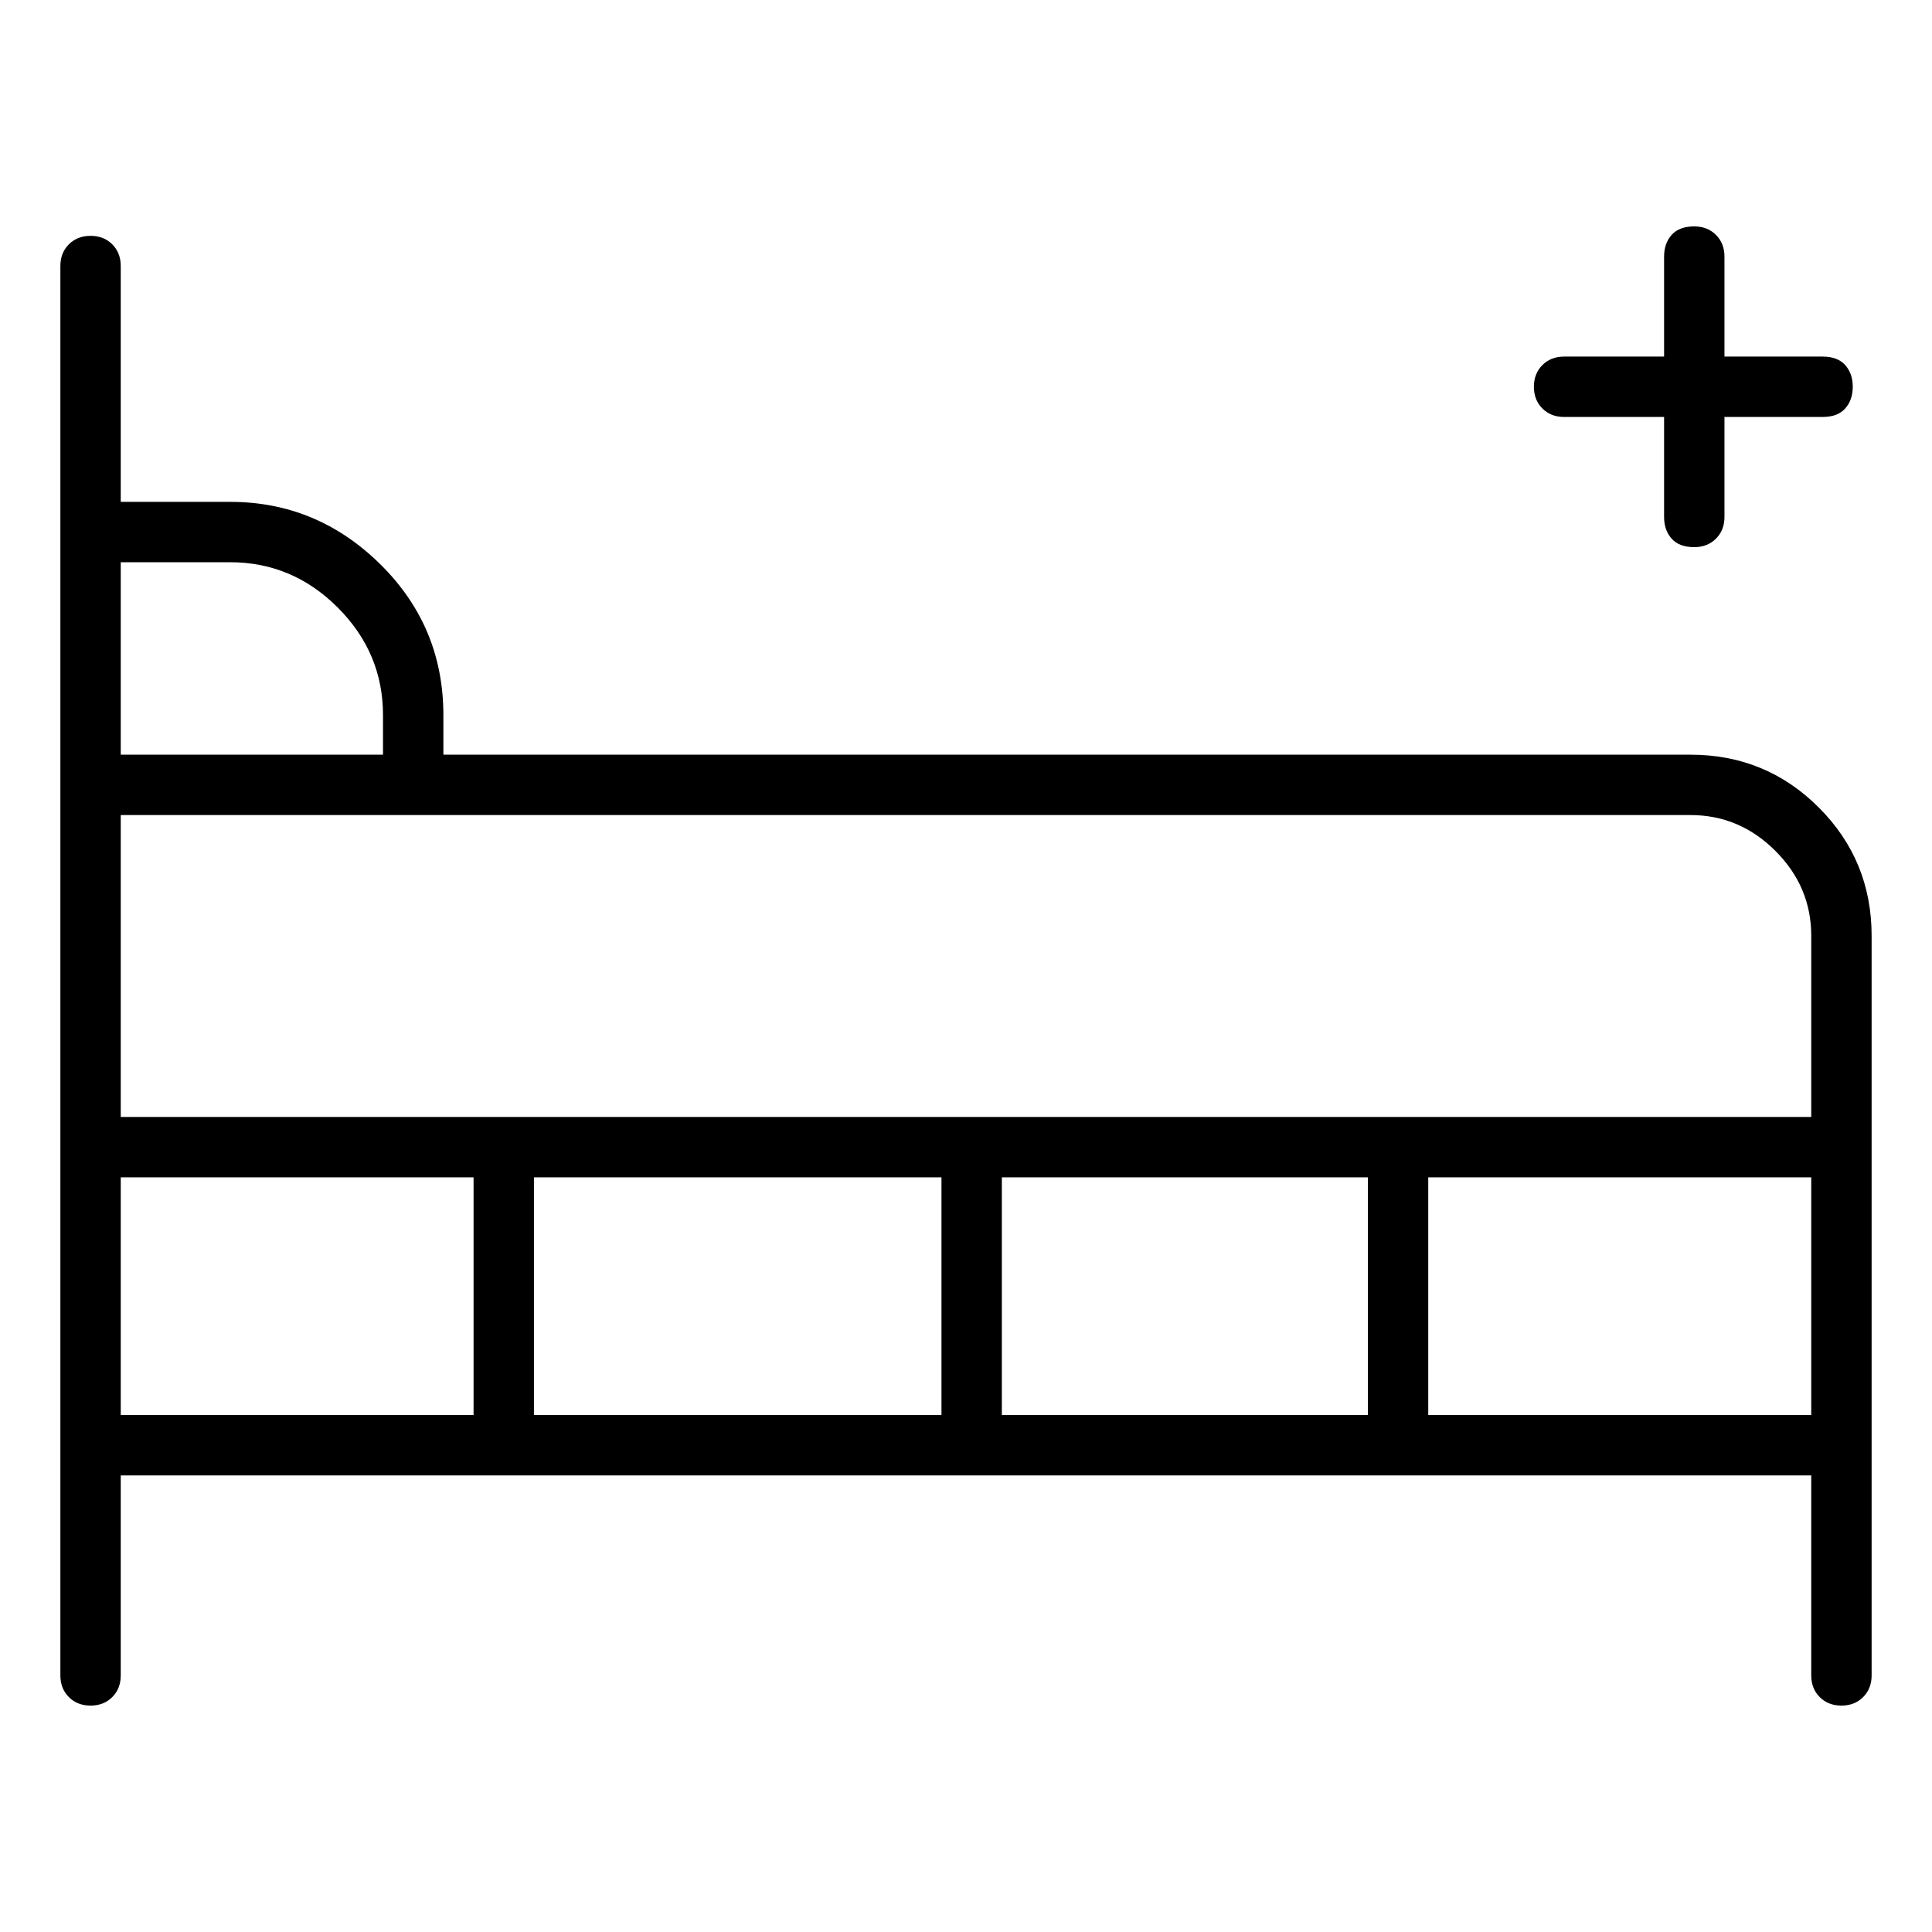 <svg viewBox="0 0 1024 1024" xmlns="http://www.w3.org/2000/svg">
  <path transform="scale(1, -1) translate(0, -960)" fill="currentColor" d="M896 560h-661v21q0 47 -33.5 80t-79.5 33h-58v125q0 7 -4.5 11.5t-11.5 4.5t-11.5 -4.5t-4.5 -11.5v-747q0 -7 4.5 -11.5t11.5 -4.5t11.5 4.5t4.5 11.5v106h896v-106q0 -7 4.5 -11.5t11.5 -4.5t11.5 4.5t4.5 11.5v392q0 40 -28 68t-68 28zM960 464v-96h-896v160h832 q26 0 45 -19t19 -45zM499 336v-126h-216v126h216zM531 336h194v-126h-194v126zM122 662q33 0 57 -24t24 -57v-21h-139v102h58zM64 336h187v-126h-187v126zM757 210v126h203v-126h-203zM829 739h53v-53q0 -7 4 -11.5t12 -4.5q7 0 11.5 4.5t4.5 11.5v53h52q8 0 12 4.5t4 11.5 t-4 11.5t-12 4.5h-52v53q0 7 -4.5 11.5t-11.5 4.5q-8 0 -12 -4.5t-4 -11.5v-53h-53q-7 0 -11.5 -4.5t-4.5 -11.5t4.5 -11.5t11.5 -4.5z" />
</svg>